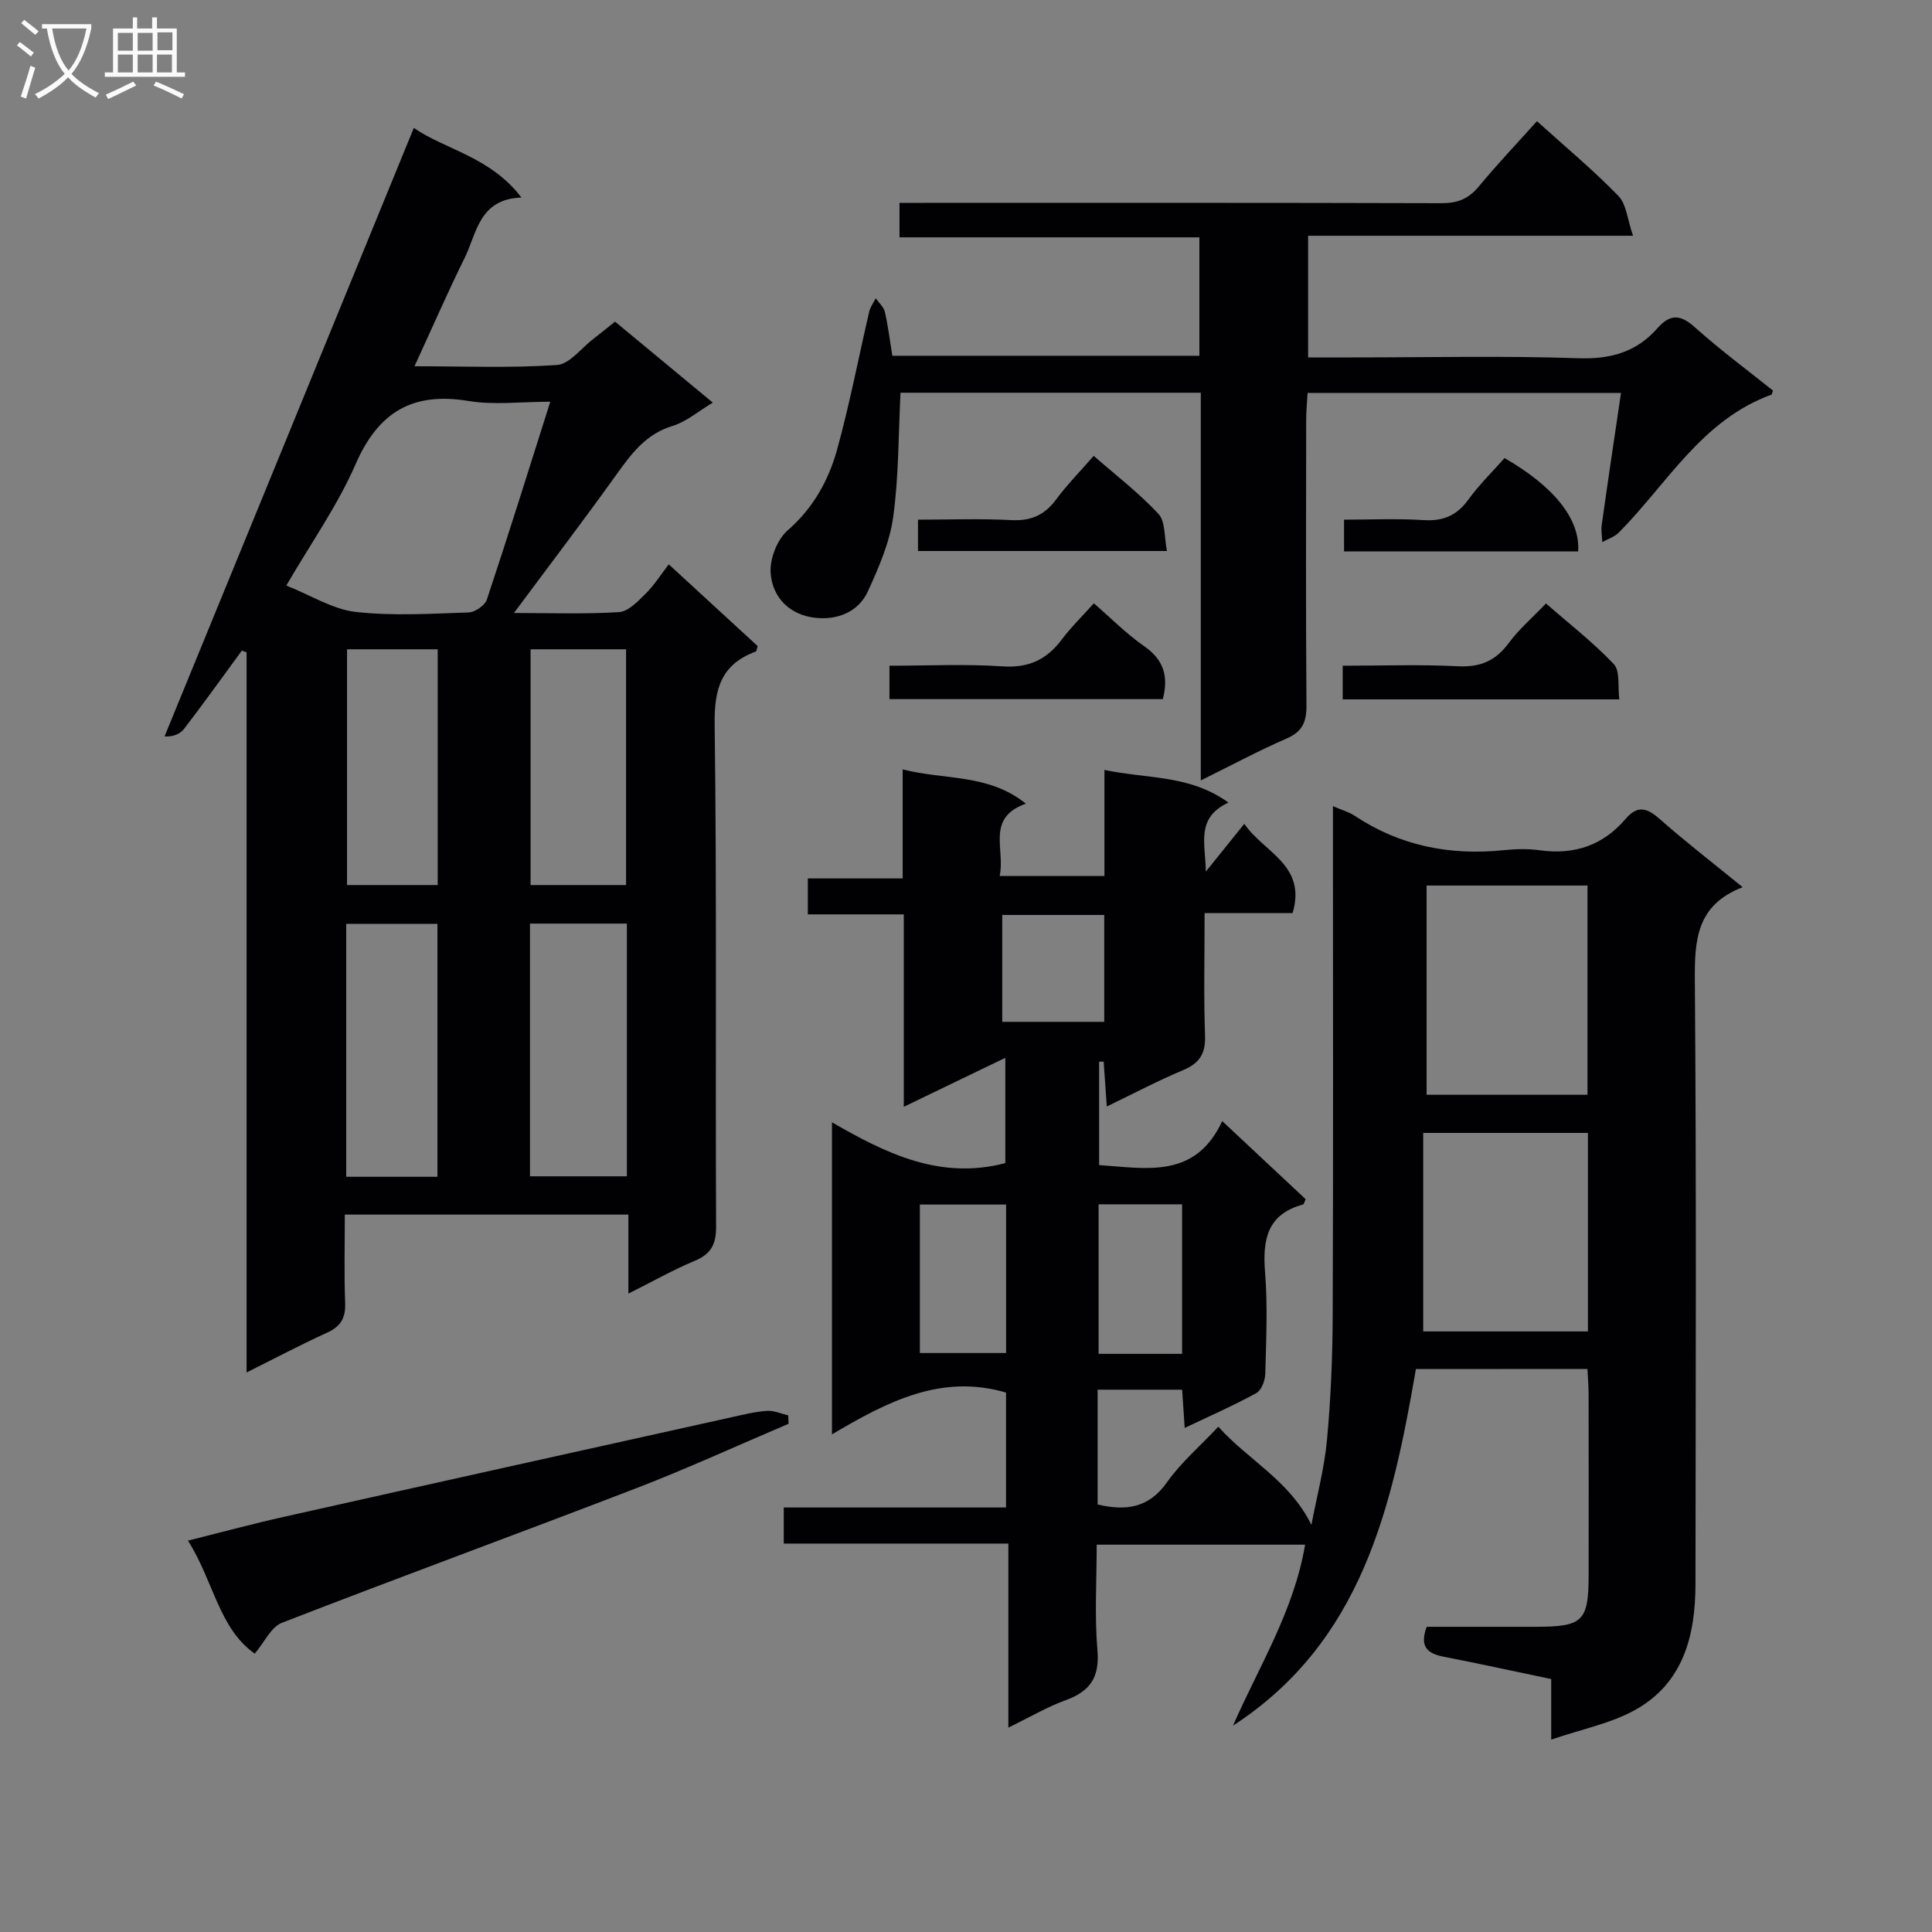 <svg enable-background="new 0 0 400 400" viewBox="0 0 400 400" xmlns="http://www.w3.org/2000/svg"><rect x="0" y="0" width="400" height="400" fill="#808080" stroke="none"/><g fill="#010104"><path d="m293.15 283.45c-4.95 28.66-11.17 56.45-37.87 73.83 5.33-12.22 12.58-23.63 14.93-37.47-14.39 0-28.43 0-43.15 0 0 7.35-.46 14.64.15 21.85.48 5.6-1.5 8.5-6.56 10.34-3.82 1.39-7.39 3.5-11.88 5.69 0-13.03 0-25.24 0-38.11-15.81 0-31.02 0-46.5 0 0-2.75 0-4.84 0-7.47h46.02c0-8.29 0-16.06 0-23.79-13.41-3.95-24.59 1.88-36.04 8.65 0-21.83 0-42.73 0-64.61 11.23 6.48 22.38 11.98 35.89 8.45 0-6.76 0-13.93 0-21.8-7.15 3.45-13.81 6.66-21.02 10.14 0-13.46 0-26.34 0-39.84-6.77 0-13.17 0-19.87 0 0-2.67 0-4.73 0-7.44h19.64c0-7.71 0-14.79 0-22.58 8.74 2.25 17.74.85 25.51 7.1-8.34 2.96-4.23 9.44-5.43 14.97h21.69c0-6.99 0-14.06 0-21.96 8.89 1.9 17.66.96 25.67 6.76-6.75 3.18-4.79 8.31-4.67 14.29 3.04-3.78 5.36-6.66 7.96-9.89 4.01 5.92 12.96 8.5 10 18.49-5.81 0-11.72 0-18.22 0 0 8.8-.2 17.1.09 25.38.13 3.75-1.16 5.71-4.56 7.14-5.19 2.17-10.18 4.82-15.78 7.52-.23-3.38-.44-6.35-.65-9.31-.31.01-.63.03-.94.04v21.4c9.74.64 19.89 2.94 25.49-9.11 6.21 5.81 11.77 11.01 17.27 16.17-.26.54-.34 1.04-.55 1.1-7.46 2.03-8.39 7.33-7.85 14.09.56 6.95.22 13.99.04 20.98-.04 1.37-.78 3.38-1.83 3.96-4.63 2.55-9.5 4.68-14.85 7.23-.19-2.86-.35-5.23-.53-7.92-5.84 0-11.56 0-17.5 0v23.77c5.84 1.36 10.57.78 14.37-4.61 2.84-4.03 6.71-7.34 10.62-11.5 6.17 6.91 14.75 11.11 19.27 20.33 1.13-5.93 2.68-11.7 3.23-17.58.79-8.6 1.15-17.26 1.18-25.9.13-33.16.05-66.32.05-99.47 0-1.78 0-3.56 0-5.86 1.85.81 3.3 1.2 4.49 1.99 9.41 6.26 19.75 8.27 30.87 7.13 2.47-.25 5.04-.33 7.49.02 7.13 1 13.07-1.02 17.74-6.49 2.44-2.87 4.41-2.32 7.03-.01 5.34 4.71 11 9.08 17.21 14.14-9.6 3.71-9.96 10.98-9.9 19.31.33 41.65.17 83.31.13 124.97-.01 10.64-2.49 20.49-12.48 26.06-5.04 2.81-11.01 3.96-17.39 6.15 0-4.94 0-8.52 0-12.54-7.61-1.59-14.86-3.19-22.14-4.6-3.32-.64-5.23-1.94-3.64-6.22 7.39 0 15.02.01 22.64 0 9.73-.02 10.88-1.14 10.89-10.79.02-12.5.01-24.99-.01-37.49 0-1.62-.15-3.24-.24-5.1-12.05.02-23.8.02-35.51.02zm35.52-100.11c-11.41 0-22.3 0-33.31 0v43.32h33.31c0-14.5 0-28.71 0-43.32zm.09 51.22c-11.46 0-22.47 0-34.1 0v41.1h34.1c0-13.77 0-27.2 0-41.1zm-120.46 14.83c-6.14 0-11.98 0-17.85 0v30.74h17.85c0-10.51 0-20.58 0-30.74zm36.44 30.91c0-10.48 0-20.66 0-30.96-5.95 0-11.64 0-17.29 0v30.96zm-16.12-90.87c-7.32 0-14.18 0-21.12 0v22.13h21.12c0-7.46 0-14.56 0-22.13z"/><path d="m85.68 26.48c6.39 4.46 15.84 5.95 22.28 14.42-8.8.31-9.22 7.36-11.77 12.52-3.52 7.13-6.7 14.43-10.37 22.41 10.11 0 19.83.4 29.48-.26 2.63-.18 5.06-3.51 7.56-5.42 1.44-1.1 2.83-2.25 4.48-3.56 6.69 5.54 13.19 10.93 20.24 16.77-3.05 1.82-5.49 3.96-8.32 4.82-5.57 1.68-8.55 5.78-11.68 10.14-6.82 9.52-13.92 18.83-21.17 28.59 7.27 0 14.54.27 21.76-.18 1.91-.12 3.88-2.22 5.47-3.78 1.76-1.73 3.11-3.89 4.82-6.11 6.84 6.29 12.68 11.66 18.41 16.93-.2.6-.23 1.06-.4 1.13-7.14 2.63-8.61 7.68-8.51 15.07.46 34.64.14 69.29.3 103.94.02 3.72-1.04 5.72-4.46 7.15-4.42 1.84-8.62 4.23-13.7 6.77 0-5.74 0-10.9 0-16.36-19.75 0-38.83 0-58.71 0 0 6.11-.16 12.23.07 18.33.12 3.11-.96 4.86-3.79 6.14-5.4 2.46-10.65 5.24-16.62 8.22 0-50.12 0-99.61 0-149.1-.32-.12-.65-.24-.97-.36-3.97 5.41-7.88 10.86-11.95 16.18-.84 1.09-2.3 1.71-4.06 1.58 17.17-41.85 34.31-83.72 51.61-125.98zm28.25 56.69c-6.01 0-11.6.73-16.92-.15-11.62-1.93-18.69 2.3-23.4 13.11-3.72 8.54-9.22 16.3-14.33 25.1 5.2 2.07 9.64 4.93 14.34 5.46 7.71.87 15.6.37 23.4.11 1.33-.04 3.37-1.45 3.78-2.67 4.44-13.32 8.62-26.73 13.13-40.96zm15.86 108.05c-6.87 0-13.3 0-20.06 0v52.32h20.06c0-17.51 0-34.63 0-52.32zm-58.11 52.42h18.89c0-17.65 0-35 0-52.37-6.45 0-12.54 0-18.89 0zm38.17-109.21v48.81h19.77c0-16.42 0-32.49 0-48.81-6.72 0-13.12 0-19.77 0zm-19.23 48.81c0-16.42 0-32.49 0-48.81-6.39 0-12.46 0-18.77 0v48.81z"/><path d="m335.61 81.35c-21.72 0-42.99 0-64.89 0-.1 1.84-.29 3.75-.29 5.65-.02 19.67-.09 39.33.06 59 .03 3.42-.81 5.47-4.11 6.9-5.75 2.5-11.29 5.48-17.77 8.68 0-27.26 0-53.65 0-80.27-21.22 0-41.81 0-62.17 0-.44 8.67-.35 17.28-1.51 25.72-.73 5.27-2.98 10.45-5.23 15.37-1.98 4.34-6.36 5.99-10.82 5.52-5.29-.55-9-4.14-9.33-9.36-.18-2.89 1.35-6.85 3.51-8.73 5.3-4.63 8.49-10.36 10.26-16.78 2.6-9.41 4.43-19.03 6.65-28.55.23-.97.88-1.84 1.34-2.75.65.94 1.65 1.79 1.89 2.82.67 2.89 1.02 5.85 1.55 9.09h63.57c0-8.09 0-16.01 0-24.52-20.77 0-41.32 0-62.09 0 0-2.53 0-4.48 0-7.14h5.24c35.66 0 71.33-.04 106.99.07 3.31.01 5.59-.91 7.69-3.44 3.79-4.58 7.9-8.91 12.06-13.54 5.9 5.33 11.66 10.12 16.86 15.47 1.67 1.72 1.86 4.89 3.03 8.25-23.08 0-44.97 0-67.27 0v25.19h9.51c15.5 0 31.01-.36 46.49.17 6.68.23 12.02-1.31 16.34-6.23 2.68-3.04 4.82-2.81 7.81-.12 5.17 4.64 10.79 8.79 16.09 13.04-.21.59-.22.82-.31.85-14.43 5.23-21.6 18.47-31.62 28.57-.89.89-2.25 1.31-3.4 1.96-.05-1.18-.29-2.39-.12-3.55 1.26-9.01 2.61-18 3.99-27.34z"/><path d="m163.26 294.78c-10.47 4.45-20.82 9.21-31.43 13.3-24.45 9.42-49.06 18.42-73.48 27.91-2.23.87-3.59 4-5.61 6.38-7.44-5.23-8.55-15.13-13.83-23.4 7.05-1.76 13.39-3.48 19.8-4.91 30.91-6.93 61.84-13.78 92.77-20.64 2.43-.54 4.87-1.15 7.33-1.32 1.43-.1 2.92.6 4.39.94.02.57.04 1.15.06 1.74z"/><path d="m277.99 144.8c0-2.36 0-4.31 0-6.97 8.05 0 15.98-.29 23.87.11 4.63.24 7.82-1.14 10.54-4.84 2.04-2.78 4.73-5.08 7.68-8.16 4.8 4.2 9.77 8.05 14.04 12.56 1.34 1.41.79 4.61 1.14 7.3-19.33 0-38.03 0-57.27 0z"/><path d="m184.15 144.75c0-2.29 0-4.24 0-6.92 7.86 0 15.64-.39 23.36.13 5.39.37 9.15-1.34 12.29-5.52 1.98-2.63 4.37-4.96 6.67-7.53 3.57 3.09 6.75 6.33 10.41 8.87 4 2.77 5.11 6.18 3.87 10.97-18.6 0-37.33 0-56.6 0z"/><path d="m190.06 114.08c0-2.14 0-3.9 0-6.49 6.49 0 12.9-.25 19.28.09 4.07.22 6.91-1.01 9.32-4.27 2.25-3.05 4.95-5.77 7.78-9.03 4.67 4.08 9.4 7.71 13.41 12.02 1.46 1.57 1.17 4.78 1.76 7.68-17.59 0-34.29 0-51.55 0z"/><path d="m326.74 114.17c-16.22 0-32.13 0-48.47 0 0-1.9 0-3.78 0-6.58 5.35 0 10.93-.26 16.47.09 4.07.26 6.9-.96 9.29-4.27 2.22-3.07 4.98-5.75 7.47-8.57 10.21 5.87 15.69 12.63 15.24 19.33z"/></g><path d="m6.4 11.7c-1-.8-1.9-1.6-2.9-2.3l.6-.7c.9.7 1.9 1.4 2.9 2.2zm-2.1 8.3c.7-2.1 1.4-4.2 2-6.4.2.1.6.3 1 .4-.7 2.3-1.3 4.4-1.9 6.4zm3-12.8c-1.1-.9-2.1-1.7-2.9-2.4l.6-.7c1 .8 2 1.5 3 2.4zm1.4-1.3v-.9h10.2v.9c-.9 4.2-2.3 7.3-4.1 9.4 1.3 1.4 3.2 2.7 5.7 4-.2.2-.4.5-.7.9-2.5-1.4-4.4-2.7-5.7-4.2-1.4 1.5-3.5 3-6.1 4.4 0 0 0 0-.1-.1-.3-.4-.5-.7-.7-.8 2.7-1.3 4.7-2.8 6.2-4.2-1.8-2.2-3-5.3-3.7-9.4zm9.2 0h-7.1c.6 3.8 1.7 6.7 3.4 8.7 1.7-2 2.9-4.8 3.7-8.7z" fill="#fbfafa"/><path d="m31.6 3.6h.9v2.3h4.1v9.1h1.7v.9h-16.6v-.9h1.7v-9.1h4.1v-2.3h.9v2.3h3.1v-2.3zm-4 13.3.6.8c-1.9.9-3.8 1.9-5.8 2.8-.2-.3-.3-.6-.5-.9 2-.9 3.9-1.8 5.7-2.7zm-3.2-10.1v3.7h3.1v-3.7zm0 4.5v3.7h3.1v-3.7zm4.1-4.5v3.7h3.1v-3.7zm0 4.5v3.7h3.1v-3.7zm9.1 9.1c-2.1-1.1-4.1-2-5.8-2.7l.5-.8c2.2.9 4.1 1.8 5.8 2.6zm-1.9-13.7h-3.1v3.7h3.1v-3.6zm-3.2 4.6v3.7h3.1v-3.7z" fill="#fbfafa"/></svg>